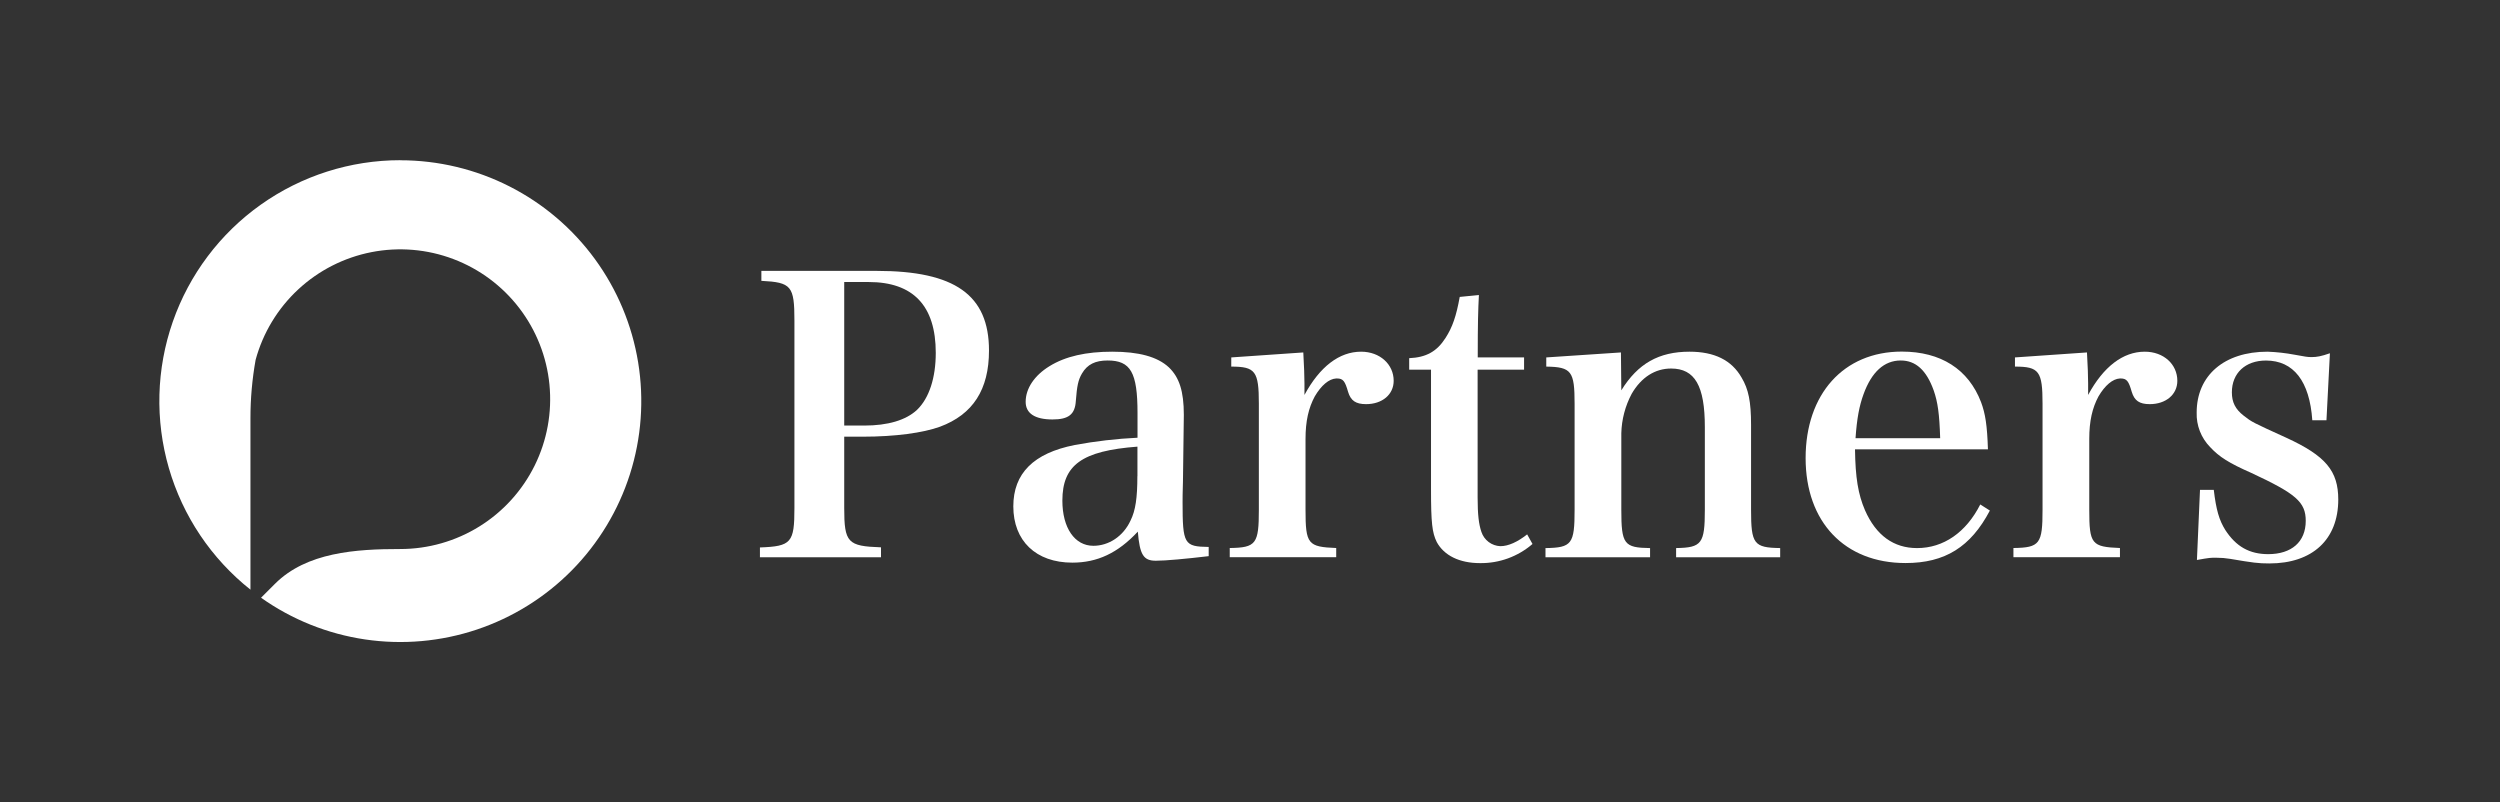 <svg width="349" height="112" viewBox="0 0 349 112" fill="none" xmlns="http://www.w3.org/2000/svg">
<rect x="0" y="0" width="349" height="112" fill="#333333" stroke="none"/>
<path fill-rule="evenodd" clip-rule="evenodd" d="M55.886 22.374C61.178 22.374 66.394 23.622 71.112 26.017C75.831 28.411 79.917 31.884 83.04 36.154C86.163 40.424 88.234 45.37 89.085 50.59C89.937 55.81 89.544 61.158 87.939 66.198C86.335 71.238 83.563 75.828 79.85 79.597C76.137 83.365 71.587 86.204 66.57 87.885C61.552 89.565 56.209 90.038 50.974 89.267C45.74 88.495 40.761 86.5 36.442 83.443L38.393 81.493C42.793 77.096 49.667 76.644 55.889 76.644C59.791 76.642 63.615 75.549 66.928 73.489C70.241 71.43 72.912 68.485 74.64 64.988C76.368 61.491 77.083 57.581 76.704 53.699C76.326 49.818 74.87 46.119 72.5 43.021C70.13 39.923 66.941 37.548 63.292 36.166C59.643 34.784 55.681 34.449 51.852 35.199C48.023 35.949 44.48 37.755 41.623 40.411C38.766 43.067 36.709 46.469 35.684 50.232C35.202 52.926 34.961 55.658 34.963 58.395V82.317C29.495 77.977 25.515 72.044 23.572 65.341C21.63 58.638 21.823 51.496 24.123 44.907C26.424 38.319 30.718 32.608 36.411 28.569C42.105 24.53 48.914 22.361 55.896 22.364L55.886 22.374Z" fill="white"/>
<path d="M117.853 60.961V70.903C117.853 75.765 118.334 76.249 122.987 76.407V77.797H106.087V76.424C110.474 76.265 110.902 75.765 110.902 70.919V44.764C110.902 39.902 110.474 39.421 106.288 39.206V37.816H122.397C133.305 37.816 138.064 41.183 138.064 48.934C138.064 54.386 135.82 57.861 131.219 59.571C128.866 60.427 124.958 60.961 120.473 60.961H117.853ZM117.853 59.409H120.634C123.949 59.409 126.461 58.662 128.013 57.219C129.723 55.572 130.633 52.729 130.633 49.254C130.633 42.682 127.479 39.371 121.273 39.371H117.853V59.409Z" fill="white"/>
<path d="M168.733 76.354V77.639C165.579 78.011 162.745 78.278 161.354 78.278C159.644 78.278 159.106 77.478 158.84 74.213C156.058 77.211 153.171 78.545 149.698 78.545C144.616 78.545 141.459 75.501 141.459 70.689C141.459 66.077 144.293 63.26 150.027 62.124C152.924 61.587 155.854 61.247 158.797 61.106V57.647C158.797 51.981 157.834 50.324 154.625 50.324C152.914 50.324 151.79 50.858 151.042 52.143C150.508 53.048 150.347 53.905 150.189 55.937C150.08 57.861 149.17 58.556 146.926 58.556C144.464 58.556 143.182 57.7 143.182 56.096C143.182 54.224 144.412 52.409 146.498 51.125C148.742 49.735 151.632 49.096 155.267 49.096C158.958 49.096 161.578 49.791 163.177 51.286C164.623 52.676 165.263 54.6 165.263 57.914L165.141 67.2C165.088 68.699 165.088 69.713 165.088 70.086C165.088 75.979 165.302 76.302 168.733 76.354ZM158.787 66.472V62.351C151.032 62.937 148.307 64.914 148.307 69.888C148.307 73.683 150.017 76.193 152.637 76.193C154.776 76.193 156.809 74.875 157.825 72.665C158.517 71.275 158.777 69.506 158.777 66.465L158.787 66.472Z" fill="white"/>
<path d="M171.887 49.896L181.941 49.201C182.047 51.233 182.103 52.462 182.103 53.529V55.134C184.242 51.181 186.967 49.096 190.012 49.096C192.632 49.096 194.557 50.858 194.557 53.157C194.557 55.081 192.955 56.418 190.708 56.418C189.264 56.418 188.569 55.937 188.193 54.705C187.768 53.21 187.498 52.834 186.644 52.834H186.529C185.514 52.89 184.446 53.796 183.536 55.348C182.68 56.952 182.251 58.77 182.251 61.277V71.159C182.251 75.969 182.581 76.344 186.535 76.503V77.787H171.672V76.503C175.36 76.453 175.736 75.919 175.736 71.159V56.362C175.736 51.82 175.255 51.177 171.883 51.177L171.887 49.896Z" fill="white"/>
<path d="M206.276 51.606V69.46C206.276 71.812 206.437 73.202 206.81 74.269C206.997 74.827 207.349 75.315 207.82 75.668C208.291 76.02 208.858 76.222 209.446 76.246C210.57 76.246 211.855 75.656 213.19 74.599L213.938 75.939C211.905 77.696 209.299 78.646 206.612 78.611C203.725 78.611 201.586 77.54 200.571 75.669C199.929 74.352 199.77 73.034 199.77 68.294V51.606H196.722V50.001C199.075 49.896 200.571 49.096 201.8 47.172C202.763 45.673 203.297 44.125 203.778 41.45L206.454 41.183C206.345 43.374 206.292 45.031 206.292 49.896H212.761V51.606H206.276Z" fill="white"/>
<path d="M226.283 49.201L226.336 54.491C228.643 50.752 231.576 49.096 235.853 49.096C239.33 49.096 241.739 50.272 243.13 52.719C244.092 54.323 244.448 56.086 244.448 59.307V71.166C244.448 75.926 244.824 76.46 248.512 76.509V77.794H233.985V76.509C237.567 76.46 237.996 75.87 237.996 71.166V59.623C237.996 53.852 236.602 51.447 233.286 51.447C231.042 51.447 229.117 52.676 227.783 54.975C226.879 56.673 226.384 58.558 226.336 60.48V71.169C226.336 75.979 226.712 76.463 230.35 76.513V77.797H215.75V76.513C219.438 76.463 219.814 75.929 219.814 71.169V56.362C219.814 51.82 219.385 51.233 215.859 51.177V49.896L226.283 49.201Z" fill="white"/>
<path d="M277.516 62.723H258.958C259.014 66.676 259.387 68.982 260.349 71.222C261.901 74.753 264.363 76.513 267.622 76.513C271.313 76.513 274.471 74.325 276.445 70.422L277.786 71.275C275.11 76.354 271.524 78.601 266.017 78.601C257.518 78.601 252.064 72.879 252.064 63.952C252.064 55.025 257.357 49.082 265.484 49.082C270.941 49.082 274.79 51.54 276.553 56.135C277.156 57.752 277.407 59.357 277.516 62.723ZM259.031 61.175H270.849C270.743 57.805 270.519 56.148 269.939 54.491C268.921 51.658 267.425 50.324 265.342 50.324C263.035 50.324 261.278 51.928 260.151 55.028C259.548 56.685 259.229 58.395 259.031 61.175Z" fill="white"/>
<path d="M281.289 49.896L291.341 49.201C291.45 51.233 291.502 52.462 291.502 53.529V55.134C293.641 51.181 296.37 49.096 299.412 49.096C302.048 49.096 303.956 50.858 303.956 53.157C303.956 55.081 302.355 56.418 300.107 56.418C298.664 56.418 297.968 55.937 297.593 54.705C297.164 53.21 296.9 52.834 296.044 52.834H295.941C294.923 52.89 293.852 53.796 292.943 55.348C292.086 56.952 291.661 58.77 291.661 61.277V71.159C291.661 75.969 291.99 76.344 295.945 76.503V77.787H281.075V76.503C284.766 76.453 285.139 75.919 285.139 71.159V56.362C285.139 51.82 284.661 51.177 281.289 51.177V49.896Z" fill="white"/>
<path d="M306.691 78.173L307.12 68.389H309.044C309.374 71.169 309.793 72.615 310.653 73.989C312.149 76.295 314.021 77.359 316.641 77.359C319.9 77.359 321.881 75.649 321.881 72.708C321.881 70.073 320.49 68.913 314.301 66.027C311.147 64.637 309.806 63.784 308.524 62.404C307.905 61.769 307.42 61.016 307.099 60.19C306.778 59.363 306.627 58.48 306.655 57.594C306.655 52.409 310.504 49.096 316.542 49.096C317.815 49.142 319.083 49.284 320.335 49.52C321.831 49.791 322.102 49.85 322.688 49.85C323.436 49.85 324.026 49.741 325.255 49.316L324.774 58.668H322.797C322.424 53.217 320.18 50.331 316.331 50.331C313.444 50.331 311.569 52.093 311.569 54.768C311.569 56.155 312.053 57.12 313.217 58.026C314.38 58.932 314.393 58.935 319.205 61.126C324.659 63.639 326.422 65.737 326.422 69.733C326.422 75.294 322.84 78.657 316.796 78.657C315.247 78.657 314.489 78.552 311.341 78.018C310.706 77.911 310.062 77.858 309.417 77.86C308.616 77.853 308.464 77.853 306.691 78.173Z" fill="white"/>
</svg>
